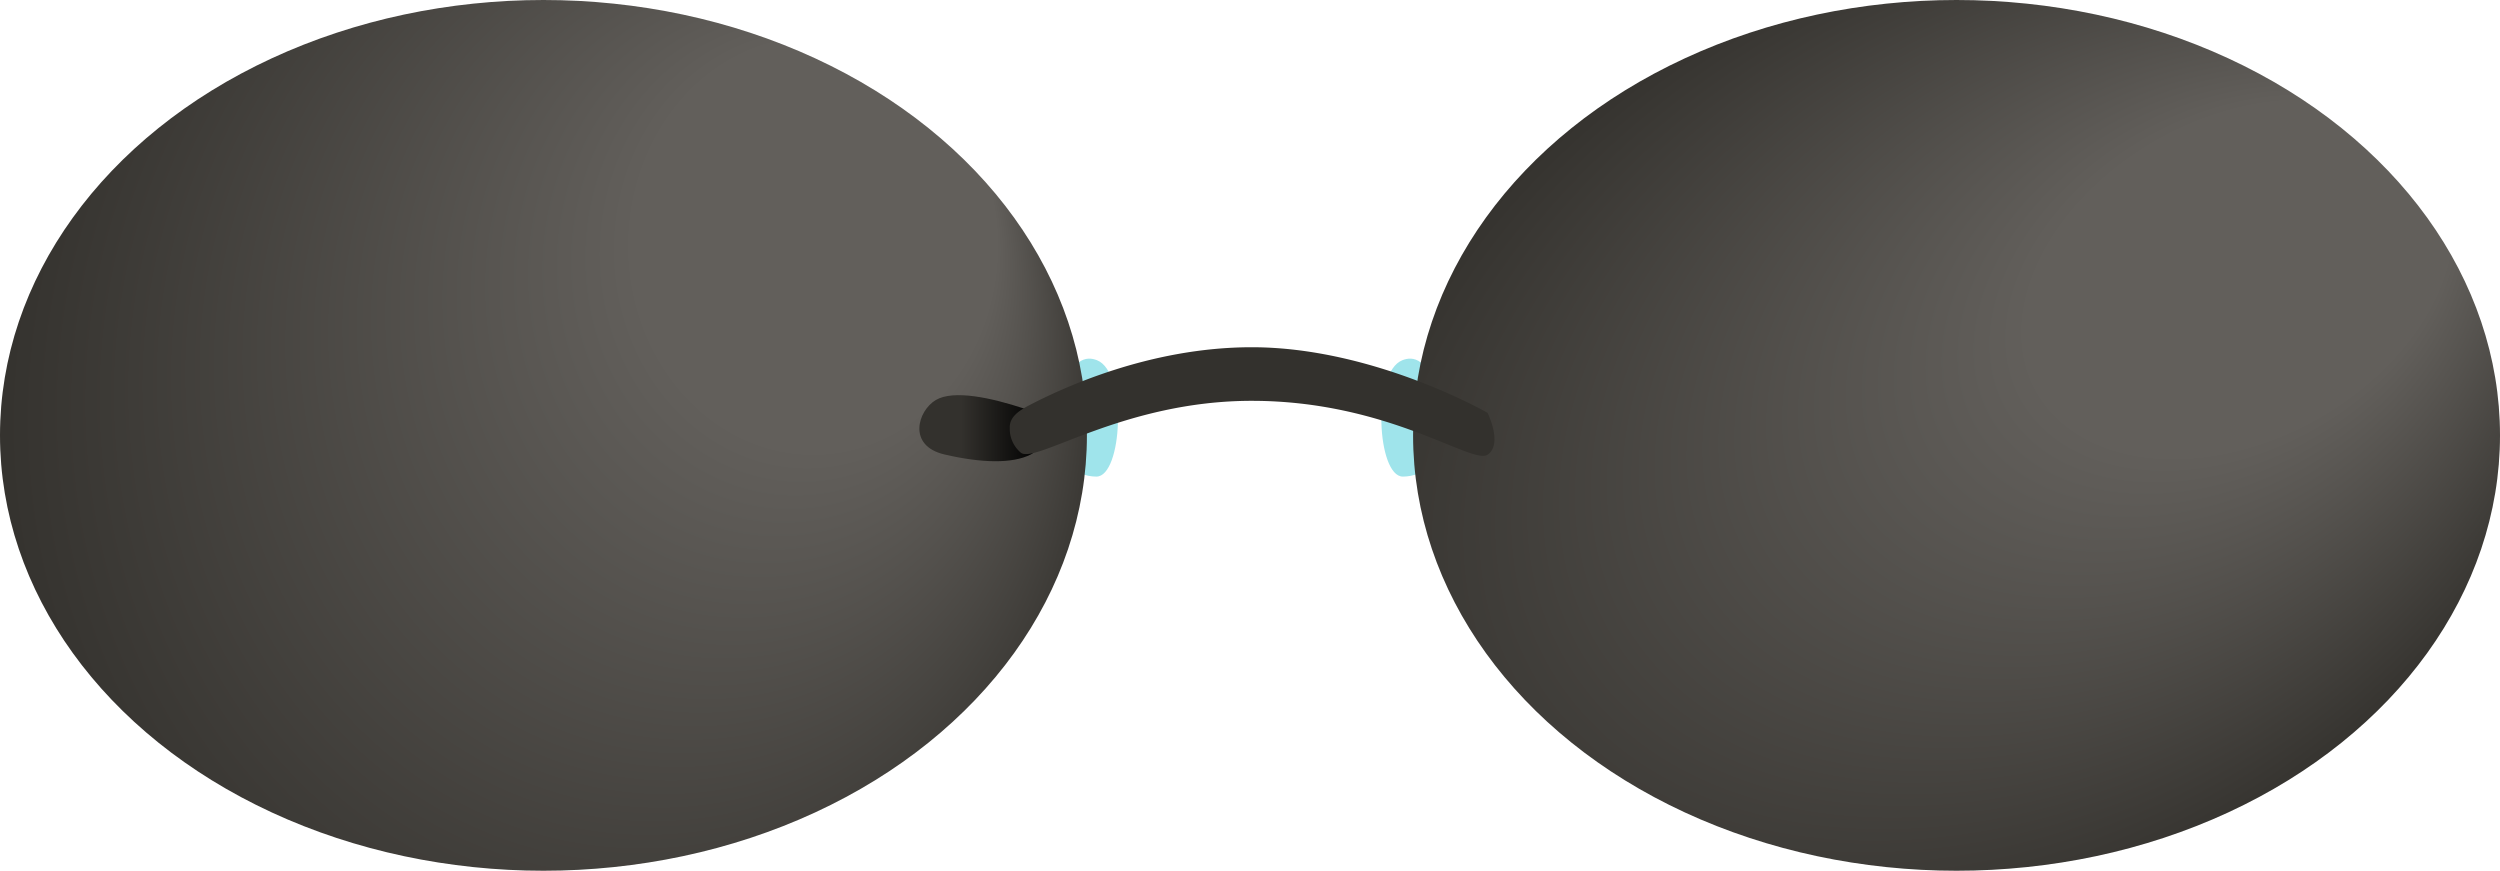 <svg xmlns="http://www.w3.org/2000/svg" xmlns:xlink="http://www.w3.org/1999/xlink" viewBox="0 0 471.15 164.09"><defs><radialGradient id="radial-gradient" cx="102.42" cy="82.05" fx="177.974" fy="35.525" r="106.52" gradientTransform="translate(0 -11.02) scale(1 1.13)" gradientUnits="userSpaceOnUse"><stop offset="0.32" stop-color="#625f5b"/><stop offset="1" stop-color="#33312d"/></radialGradient><linearGradient id="linear-gradient" x1="173.25" y1="80.67" x2="195.79" y2="80.67" gradientUnits="userSpaceOnUse"><stop offset="0.35" stop-color="#33312d"/><stop offset="1"/></linearGradient><radialGradient id="radial-gradient-2" cx="368.73" cy="82.05" fx="368.734" fy="19.079" r="92.79" gradientTransform="translate(292.22 -297.25) rotate(60.95) scale(1 1.43)" xlink:href="#radial-gradient"/></defs><g id="Layer_2" data-name="Layer 2"><g id="asset"><g id="pinch-glasses"><path d="M199.88,76c1.66-8.88,5-8.86,6.87-8.11,5.76,2.31,4.76,21.93-.12,21.93C202.75,89.81,197.82,87,199.88,76Z" fill="#9fe4eb"/><path d="M271.15,76c-1.66-8.88-5-8.86-6.87-8.11-5.77,2.31-4.77,21.93.11,21.93C268.27,89.81,273.2,87,271.15,76Z" fill="#9fe4eb"/><ellipse cx="102.42" cy="82.05" rx="102.42" ry="82.05" fill="url(#radial-gradient)"/><path d="M193,77c-6.06-2-13.26-3.61-16.64-1.61S170.94,84,178,85.65s12.84,1.75,16.26,0S194.57,77.49,193,77Z" fill="url(#linear-gradient)"/><ellipse cx="368.73" cy="82.05" rx="102.42" ry="82.05" fill="url(#radial-gradient-2)"/><path d="M280.35,77.81S258.9,65.44,235.91,65.44c-19.4,0-36,7.83-42.06,11-1.75.93-3.63,2.12-3.55,4.2a5.87,5.87,0,0,0,2.13,4.71c2.92,2,19.41-9.81,43.48-9.81,25.82,0,41.52,12.12,44.44,10.15S280.35,77.81,280.35,77.81Z" fill="#33312d"/></g></g></g></svg>